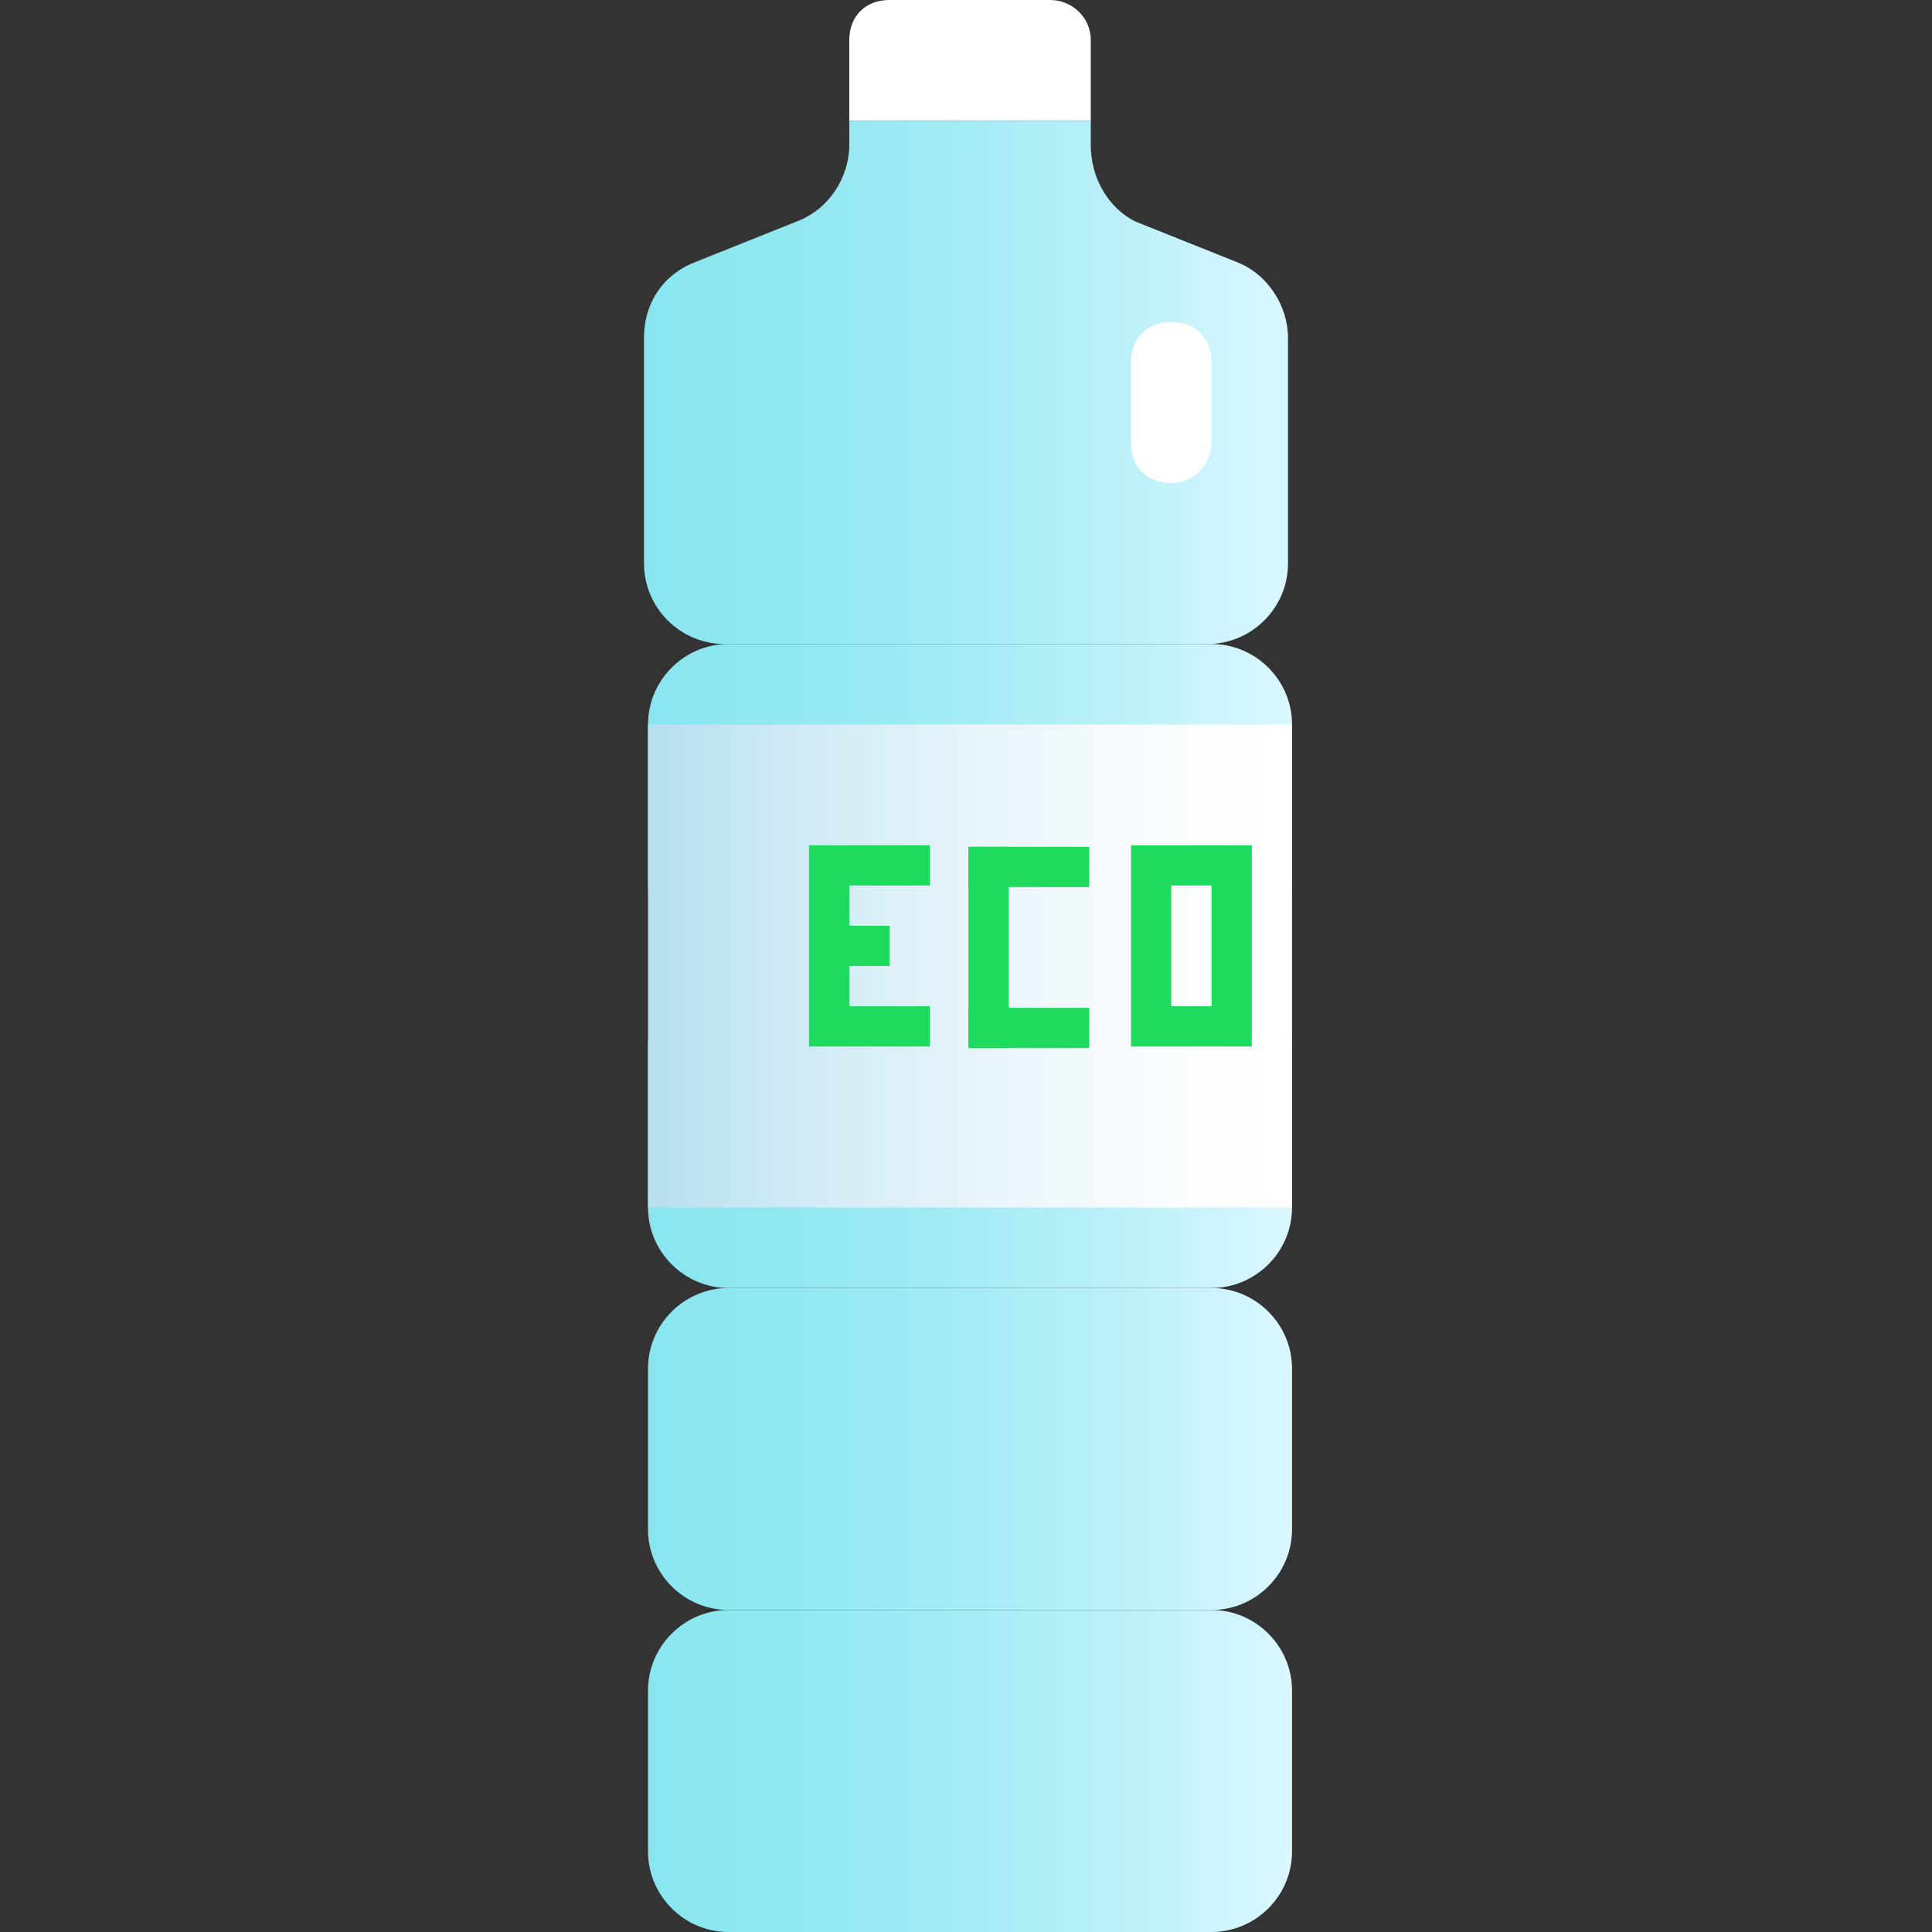 <?xml version="1.0" encoding="utf-8"?>
<!-- Generator: Adobe Illustrator 19.2.1, SVG Export Plug-In . SVG Version: 6.00 Build 0)  -->
<svg version="1.1" id="Layer_1" xmlns="http://www.w3.org/2000/svg" xmlns:xlink="http://www.w3.org/1999/xlink" x="0px" y="0px"
	 viewBox="0 0 48 48" style="enable-background:new 0 0 48 48;" xml:space="preserve">
<rect x="0" y="0" width="48" height="48" fill="#333333" stroke="none"/>
<style type="text/css">
	.st0{fill:url(#SVGID_1_);}
	.st1{fill:url(#SVGID_2_);}
	.st2{fill:url(#SVGID_3_);}
	.st3{fill:url(#SVGID_4_);}
	.st4{fill:#FFFFFF;}
	.st5{fill:url(#SVGID_5_);}
	.st6{fill:url(#SVGID_6_);}
	.st7{fill:#1EDB5D;}
	.st8{fill:none;}
</style>
<g>
	<g>
		<g>
			<g>
				
					<linearGradient id="SVGID_1_" gradientUnits="userSpaceOnUse" x1="332.477" y1="-486.092" x2="348.477" y2="-486.092" gradientTransform="matrix(1 0 0 1 -316.416 514.092)">
					<stop  offset="0" style="stop-color:#89E6F0"/>
					<stop  offset="0.192" style="stop-color:#8FE7F1"/>
					<stop  offset="0.444" style="stop-color:#9FEBF4"/>
					<stop  offset="0.727" style="stop-color:#BAF0F9"/>
					<stop  offset="1" style="stop-color:#DBF7FF"/>
				</linearGradient>
				<path class="st0" d="M30.1,24h-12c-1.1,0-2,0.9-2,2v4c0,1.1,0.9,2,2,2h12c1.1,0,2-0.9,2-2v-4C32.1,24.9,31.2,24,30.1,24z"/>
				
					<linearGradient id="SVGID_2_" gradientUnits="userSpaceOnUse" x1="332.477" y1="-494.092" x2="348.477" y2="-494.092" gradientTransform="matrix(1 0 0 1 -316.416 514.092)">
					<stop  offset="0" style="stop-color:#89E6F0"/>
					<stop  offset="0.192" style="stop-color:#8FE7F1"/>
					<stop  offset="0.444" style="stop-color:#9FEBF4"/>
					<stop  offset="0.727" style="stop-color:#BAF0F9"/>
					<stop  offset="1" style="stop-color:#DBF7FF"/>
				</linearGradient>
				<path class="st1" d="M30.1,16h-12c-1.1,0-2,0.9-2,2v4c0,1.1,0.9,2,2,2h12c1.1,0,2-0.9,2-2v-4C32.1,16.9,31.2,16,30.1,16z"/>
				
					<linearGradient id="SVGID_3_" gradientUnits="userSpaceOnUse" x1="332.477" y1="-470.092" x2="348.477" y2="-470.092" gradientTransform="matrix(1 0 0 1 -316.416 514.092)">
					<stop  offset="0" style="stop-color:#89E6F0"/>
					<stop  offset="0.192" style="stop-color:#8FE7F1"/>
					<stop  offset="0.444" style="stop-color:#9FEBF4"/>
					<stop  offset="0.727" style="stop-color:#BAF0F9"/>
					<stop  offset="1" style="stop-color:#DBF7FF"/>
				</linearGradient>
				<path class="st2" d="M30.1,40h-12c-1.1,0-2,0.9-2,2v4c0,1.1,0.9,2,2,2h12c1.1,0,2-0.9,2-2v-4C32.1,40.9,31.2,40,30.1,40z"/>
				
					<linearGradient id="SVGID_4_" gradientUnits="userSpaceOnUse" x1="332.477" y1="-478.092" x2="348.477" y2="-478.092" gradientTransform="matrix(1 0 0 1 -316.416 514.092)">
					<stop  offset="0" style="stop-color:#89E6F0"/>
					<stop  offset="0.192" style="stop-color:#8FE7F1"/>
					<stop  offset="0.444" style="stop-color:#9FEBF4"/>
					<stop  offset="0.727" style="stop-color:#BAF0F9"/>
					<stop  offset="1" style="stop-color:#DBF7FF"/>
				</linearGradient>
				<path class="st3" d="M30.1,32h-12c-1.1,0-2,0.9-2,2v4c0,1.1,0.9,2,2,2h12c1.1,0,2-0.9,2-2v-4C32.1,32.9,31.2,32,30.1,32z"/>
				<path class="st4" d="M26.1,0l-4,0c-0.6,0-1,0.4-1,1v2h6V1C27.1,0.4,26.6,0,26.1,0z"/>
				
					<linearGradient id="SVGID_5_" gradientUnits="userSpaceOnUse" x1="332.477" y1="-504.592" x2="348.477" y2="-504.592" gradientTransform="matrix(1 0 0 1 -316.416 514.092)">
					<stop  offset="0" style="stop-color:#89E6F0"/>
					<stop  offset="0.192" style="stop-color:#8FE7F1"/>
					<stop  offset="0.444" style="stop-color:#9FEBF4"/>
					<stop  offset="0.727" style="stop-color:#BAF0F9"/>
					<stop  offset="1" style="stop-color:#DBF7FF"/>
				</linearGradient>
				<path class="st5" d="M27.1,3.6V3h-6v0.6c0,0.8-0.5,1.6-1.3,1.9l-2.5,1c-0.8,0.3-1.3,1-1.3,1.9V14c0,1.1,0.9,2,2,2h12
					c1.1,0,2-0.9,2-2V8.4c0-0.8-0.5-1.6-1.3-1.9l-2.5-1C27.6,5.2,27.1,4.5,27.1,3.6z"/>
				<path class="st4" d="M29.1,12L29.1,12c-0.6,0-1-0.4-1-1V9c0-0.6,0.4-1,1-1h0c0.6,0,1,0.4,1,1v2C30.1,11.6,29.6,12,29.1,12z"/>
			</g>
		</g>
	</g>
	
		<linearGradient id="SVGID_6_" gradientUnits="userSpaceOnUse" x1="184.113" y1="622.201" x2="184.113" y2="606.201" gradientTransform="matrix(4.489681e-11 1 -1 4.489681e-11 638.261 -160.113)">
		<stop  offset="0" style="stop-color:#B6DFF0"/>
		<stop  offset="0.219" style="stop-color:#CEEAF5"/>
		<stop  offset="0.523" style="stop-color:#E9F5FA"/>
		<stop  offset="0.793" style="stop-color:#F9FCFE"/>
		<stop  offset="1" style="stop-color:#FFFFFF"/>
	</linearGradient>
	<polygon class="st6" points="16.1,30 16.1,18 32.1,18 32.1,30 	"/>
	<polygon class="st7" points="23.1,25 21.1,25 21.1,24 22.1,24 22.1,23 21.1,23 21.1,22 23.1,22 23.1,21 21.1,21 20.1,21 20.1,22 
		20.1,23 20.1,24 20.1,25 20.1,26 21.1,26 23.1,26 	"/>
	<rect x="22.1" y="23" transform="matrix(4.474713e-11 1 -1 4.474713e-11 48.061 -1.061)" class="st7" width="5" height="1"/>
	
		<rect x="25.1" y="24" transform="matrix(4.365556e-11 1 -1 4.365556e-11 51.061 -6.066017e-02)" class="st7" width="1" height="3"/>
	<rect x="25.1" y="20" transform="matrix(4.547455e-11 1 -1 4.547455e-11 47.061 -4.061)" class="st7" width="1" height="3"/>
	<g>
		<rect x="29.1" y="22" class="st8" width="1" height="3"/>
		<path class="st7" d="M31.1,25v-3v-1h-1h-1h-1v1v3v1h1h1h1V25z M29.1,25v-3h1v3H29.1z"/>
	</g>
</g>
</svg>
